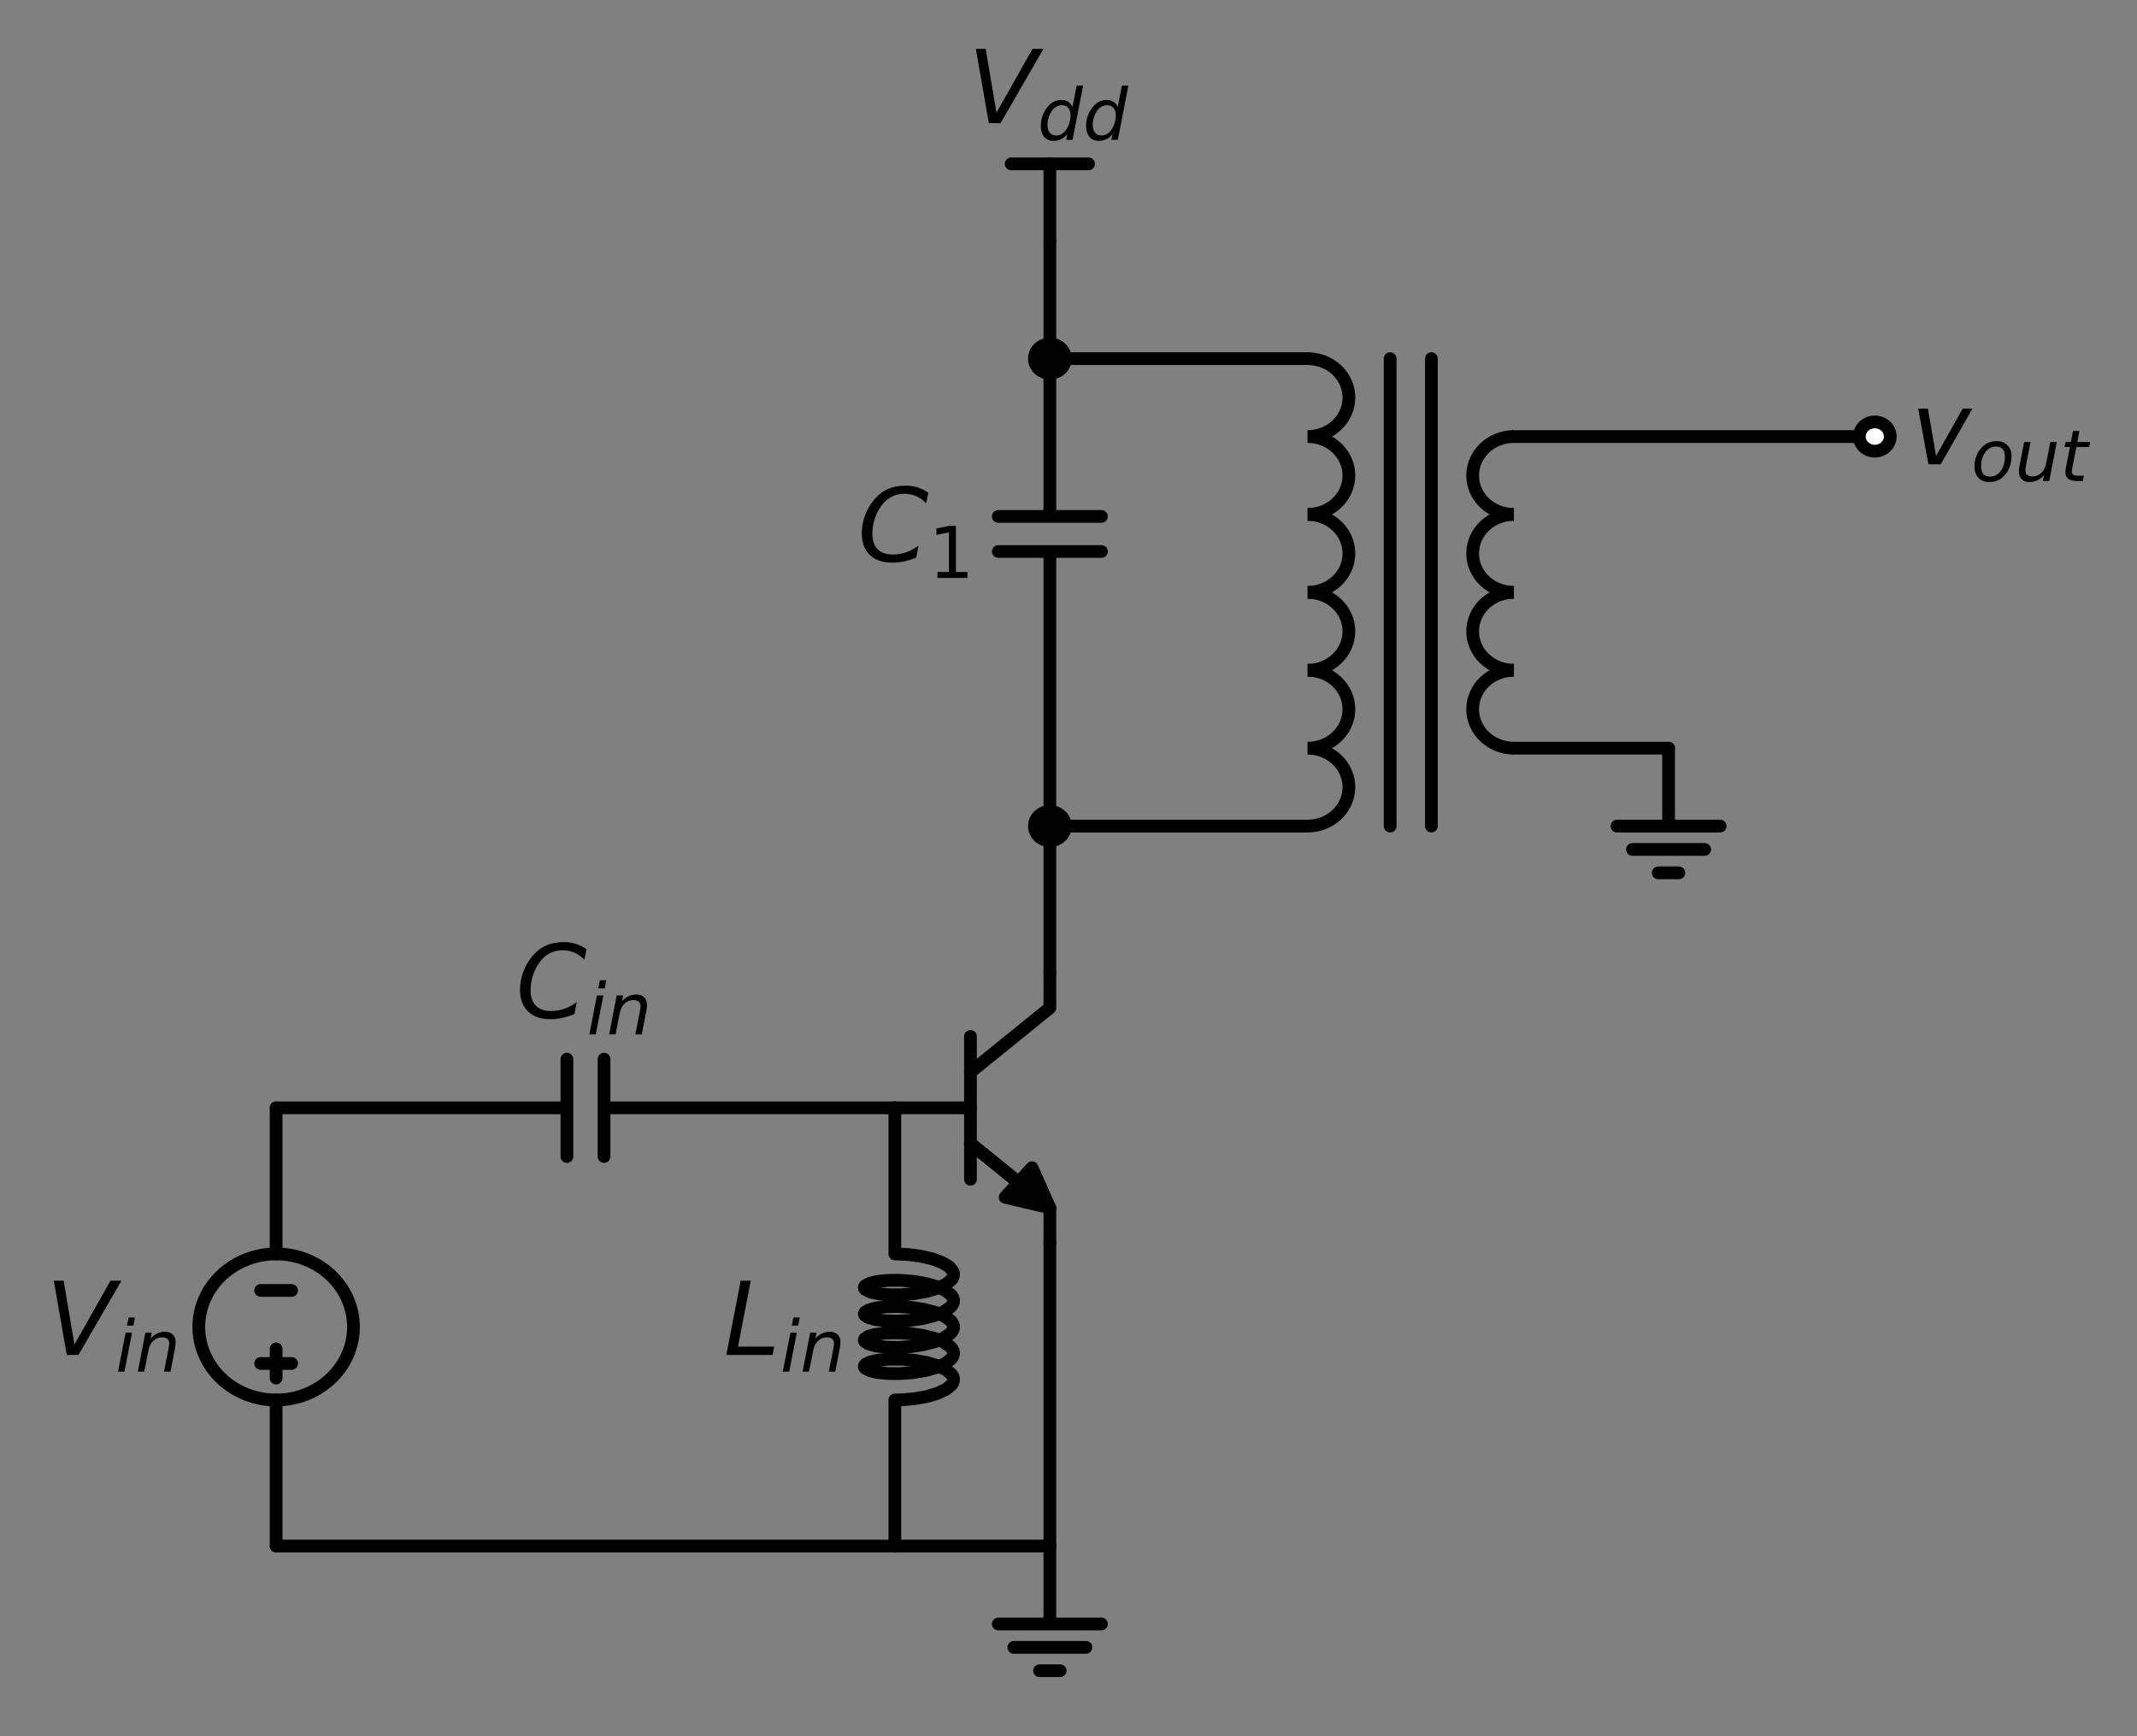 <?xml version="1.0" encoding="utf-8" standalone="no"?>
<!DOCTYPE svg PUBLIC "-//W3C//DTD SVG 1.1//EN"
  "http://www.w3.org/Graphics/SVG/1.1/DTD/svg11.dtd">
<!-- Created with matplotlib (https://matplotlib.org/) -->
<svg height="272.747pt" version="1.1" viewBox="0 0 335.724 272.747" width="335.724pt" xmlns="http://www.w3.org/2000/svg" xmlns:xlink="http://www.w3.org/1999/xlink">
 <rect x="0" y="0" width="335.724" height="272.747" fill="#808080" stroke="none"/>
 <defs>
  <style type="text/css">*{stroke-linecap:butt;stroke-linejoin:round;}</style>
 </defs>
 <g id="figure_1">
  <g id="patch_1">
   <path d="M 0 272.747 
L 335.724 272.747 
L 335.724 0 
L 0 0 
z
" style="fill:none;"/>
  </g>
  <g id="axes_1">
   <g id="patch_2">
    <path clip-path="url(#p6033ae4a0d)" d="M 164.934 189.761 
L 157.905 188.101 
L 160.003 185.79 
L 152.449 179.675 
L 152.471 179.651 
L 160.025 185.767 
L 162.123 183.455 
z
" style="stroke:#000000;stroke-linejoin:miter;stroke-width:2;"/>
   </g>
   <g id="patch_3">
    <path clip-path="url(#p6033ae4a0d)" d="M 43.38 219.953 
C 46.602 219.953 49.693 218.744 51.971 216.592 
C 54.25 214.44 55.53 211.521 55.53 208.478 
C 55.53 205.435 54.25 202.516 51.971 200.364 
C 49.693 198.212 46.602 197.003 43.38 197.003 
C 40.158 197.003 37.067 198.212 34.789 200.364 
C 32.51 202.516 31.23 205.435 31.23 208.478 
C 31.23 211.521 32.51 214.44 34.789 216.592 
C 37.067 218.744 40.158 219.953 43.38 219.953 
z
" style="fill:none;stroke:#000000;stroke-linejoin:miter;stroke-width:2;"/>
   </g>
   <g id="patch_4">
    <path clip-path="url(#p6033ae4a0d)" d="M 205.434 68.585 
C 207.152 68.585 208.801 67.94 210.016 66.792 
C 211.231 65.645 211.914 64.088 211.914 62.465 
C 211.914 60.842 211.231 59.285 210.016 58.138 
C 208.801 56.99 207.152 56.345 205.434 56.345 
" style="fill:none;stroke:#000000;stroke-linejoin:miter;stroke-width:2;"/>
   </g>
   <g id="patch_5">
    <path clip-path="url(#p6033ae4a0d)" d="M 205.434 80.825 
C 207.152 80.825 208.801 80.18 210.016 79.032 
C 211.231 77.885 211.914 76.328 211.914 74.705 
C 211.914 73.082 211.231 71.525 210.016 70.378 
C 208.801 69.23 207.152 68.585 205.434 68.585 
" style="fill:none;stroke:#000000;stroke-linejoin:miter;stroke-width:2;"/>
   </g>
   <g id="patch_6">
    <path clip-path="url(#p6033ae4a0d)" d="M 205.434 93.065 
C 207.152 93.065 208.801 92.42 210.016 91.272 
C 211.231 90.125 211.914 88.568 211.914 86.945 
C 211.914 85.322 211.231 83.765 210.016 82.618 
C 208.801 81.47 207.152 80.825 205.434 80.825 
" style="fill:none;stroke:#000000;stroke-linejoin:miter;stroke-width:2;"/>
   </g>
   <g id="patch_7">
    <path clip-path="url(#p6033ae4a0d)" d="M 205.434 105.305 
C 207.152 105.305 208.801 104.66 210.016 103.512 
C 211.231 102.365 211.914 100.808 211.914 99.185 
C 211.914 97.562 211.231 96.005 210.016 94.858 
C 208.801 93.71 207.152 93.065 205.434 93.065 
" style="fill:none;stroke:#000000;stroke-linejoin:miter;stroke-width:2;"/>
   </g>
   <g id="patch_8">
    <path clip-path="url(#p6033ae4a0d)" d="M 205.434 117.545 
C 207.152 117.545 208.801 116.9 210.016 115.752 
C 211.231 114.605 211.914 113.048 211.914 111.425 
C 211.914 109.802 211.231 108.245 210.016 107.098 
C 208.801 105.95 207.152 105.305 205.434 105.305 
" style="fill:none;stroke:#000000;stroke-linejoin:miter;stroke-width:2;"/>
   </g>
   <g id="patch_9">
    <path clip-path="url(#p6033ae4a0d)" d="M 205.434 129.785 
C 207.152 129.785 208.801 129.14 210.016 127.992 
C 211.231 126.845 211.914 125.288 211.914 123.665 
C 211.914 122.042 211.231 120.485 210.016 119.338 
C 208.801 118.19 207.152 117.545 205.434 117.545 
" style="fill:none;stroke:#000000;stroke-linejoin:miter;stroke-width:2;"/>
   </g>
   <g id="patch_10">
    <path clip-path="url(#p6033ae4a0d)" d="M 237.834 68.585 
C 236.116 68.585 234.467 69.23 233.252 70.378 
C 232.037 71.525 231.354 73.082 231.354 74.705 
C 231.354 76.328 232.037 77.885 233.252 79.032 
C 234.467 80.18 236.116 80.825 237.834 80.825 
" style="fill:none;stroke:#000000;stroke-linejoin:miter;stroke-width:2;"/>
   </g>
   <g id="patch_11">
    <path clip-path="url(#p6033ae4a0d)" d="M 237.834 80.825 
C 236.116 80.825 234.467 81.47 233.252 82.618 
C 232.037 83.765 231.354 85.322 231.354 86.945 
C 231.354 88.568 232.037 90.125 233.252 91.272 
C 234.467 92.42 236.116 93.065 237.834 93.065 
" style="fill:none;stroke:#000000;stroke-linejoin:miter;stroke-width:2;"/>
   </g>
   <g id="patch_12">
    <path clip-path="url(#p6033ae4a0d)" d="M 237.834 93.065 
C 236.116 93.065 234.467 93.71 233.252 94.858 
C 232.037 96.005 231.354 97.562 231.354 99.185 
C 231.354 100.808 232.037 102.365 233.252 103.512 
C 234.467 104.66 236.116 105.305 237.834 105.305 
" style="fill:none;stroke:#000000;stroke-linejoin:miter;stroke-width:2;"/>
   </g>
   <g id="patch_13">
    <path clip-path="url(#p6033ae4a0d)" d="M 237.834 105.305 
C 236.116 105.305 234.467 105.95 233.252 107.098 
C 232.037 108.245 231.354 109.802 231.354 111.425 
C 231.354 113.048 232.037 114.605 233.252 115.752 
C 234.467 116.9 236.116 117.545 237.834 117.545 
" style="fill:none;stroke:#000000;stroke-linejoin:miter;stroke-width:2;"/>
   </g>
   <g id="line2d_1">
    <path clip-path="url(#p6033ae4a0d)" d="M 140.58 174.053 
L 152.46 174.053 
" style="fill:none;stroke:#000000;stroke-linecap:round;stroke-width:2;"/>
   </g>
   <g id="line2d_2">
    <path clip-path="url(#p6033ae4a0d)" d="M 152.46 162.833 
L 152.46 185.273 
" style="fill:none;stroke:#000000;stroke-linecap:round;stroke-width:2;"/>
   </g>
   <g id="line2d_3">
    <path clip-path="url(#p6033ae4a0d)" d="M 152.46 168.443 
L 164.934 158.345 
L 164.934 152.735 
" style="fill:none;stroke:#000000;stroke-linecap:round;stroke-width:2;"/>
   </g>
   <g id="line2d_4">
    <path clip-path="url(#p6033ae4a0d)" d="M 152.46 179.663 
L 164.934 189.761 
L 164.934 195.371 
" style="fill:none;stroke:#000000;stroke-linecap:round;stroke-width:2;"/>
   </g>
   <g id="line2d_5">
    <path clip-path="url(#p6033ae4a0d)" d="M 140.58 174.053 
L 94.896 174.053 
M 94.896 181.703 
L 94.896 166.403 
M 89.064 181.703 
L 89.064 166.403 
M 89.064 174.053 
L 43.38 174.053 
" style="fill:none;stroke:#000000;stroke-linecap:round;stroke-width:2;"/>
   </g>
   <g id="line2d_6">
    <path clip-path="url(#p6033ae4a0d)" d="M 140.58 174.053 
L 140.58 197.003 
L 142.581 197.088 
L 144.6 197.348 
L 146.467 197.777 
L 148.027 198.354 
L 149.148 199.048 
L 149.736 199.816 
L 149.813 200.212 
L 149.742 200.609 
L 149.525 201 
L 148.673 201.738 
L 147.327 202.38 
L 145.602 202.89 
L 143.641 203.239 
L 141.61 203.415 
L 139.677 203.419 
L 138.007 203.267 
L 136.738 202.988 
L 135.977 202.62 
L 135.809 202.417 
L 135.788 202.211 
L 135.915 202.006 
L 136.598 201.63 
L 137.801 201.335 
L 139.423 201.163 
L 141.328 201.144 
L 143.356 201.295 
L 145.337 201.621 
L 147.104 202.109 
L 148.511 202.735 
L 149.438 203.462 
L 149.696 203.85 
L 149.808 204.246 
L 149.773 204.643 
L 149.59 205.036 
L 149.265 205.418 
L 148.214 206.124 
L 146.709 206.72 
L 144.875 207.171 
L 142.868 207.455 
L 140.854 207.565 
L 139.003 207.507 
L 137.47 207.303 
L 136.384 206.984 
L 135.836 206.595 
L 135.78 206.389 
L 135.871 206.183 
L 136.488 205.8 
L 137.633 205.493 
L 139.211 205.305 
L 141.09 205.266 
L 143.112 205.397 
L 145.107 205.702 
L 146.909 206.171 
L 148.366 206.783 
L 149.355 207.5 
L 149.647 207.885 
L 149.795 208.279 
L 149.795 208.677 
L 149.647 209.071 
L 149.355 209.456 
L 148.366 210.173 
L 146.909 210.785 
L 145.107 211.254 
L 143.112 211.559 
L 141.09 211.69 
L 139.211 211.651 
L 137.633 211.463 
L 136.488 211.156 
L 135.871 210.773 
L 135.78 210.567 
L 135.836 210.361 
L 136.384 209.972 
L 137.47 209.653 
L 139.003 209.449 
L 140.854 209.391 
L 142.868 209.501 
L 144.875 209.785 
L 146.709 210.236 
L 148.214 210.832 
L 149.265 211.538 
L 149.59 211.92 
L 149.773 212.313 
L 149.808 212.71 
L 149.696 213.106 
L 149.438 213.494 
L 148.511 214.221 
L 147.104 214.847 
L 145.337 215.335 
L 143.356 215.661 
L 141.328 215.812 
L 139.423 215.793 
L 137.801 215.621 
L 136.598 215.326 
L 135.915 214.95 
L 135.788 214.745 
L 135.809 214.539 
L 135.977 214.336 
L 136.738 213.968 
L 138.007 213.689 
L 139.677 213.537 
L 141.61 213.541 
L 143.641 213.717 
L 145.602 214.066 
L 147.327 214.576 
L 148.673 215.218 
L 149.525 215.956 
L 149.742 216.347 
L 149.813 216.744 
L 149.736 217.14 
L 149.513 217.531 
L 148.649 218.267 
L 147.295 218.907 
L 145.563 219.414 
L 143.599 219.759 
L 141.567 219.932 
L 140.58 219.953 
L 140.58 242.903 
L 140.58 242.903 
" style="fill:none;stroke:#000000;stroke-linecap:round;stroke-width:2;"/>
   </g>
   <g id="line2d_7">
    <path clip-path="url(#p6033ae4a0d)" d="M 43.38 174.053 
L 43.38 197.003 
L 43.38 197.003 
M 43.38 219.953 
L 43.38 219.953 
L 43.38 242.903 
" style="fill:none;stroke:#000000;stroke-linecap:round;stroke-width:2;"/>
   </g>
   <g id="line2d_8">
    <path clip-path="url(#p6033ae4a0d)" d="M 40.95 202.74 
L 45.81 202.74 
" style="fill:none;stroke:#000000;stroke-linecap:round;stroke-width:2;"/>
   </g>
   <g id="line2d_9">
    <path clip-path="url(#p6033ae4a0d)" d="M 43.38 211.921 
L 43.38 216.511 
" style="fill:none;stroke:#000000;stroke-linecap:round;stroke-width:2;"/>
   </g>
   <g id="line2d_10">
    <path clip-path="url(#p6033ae4a0d)" d="M 40.95 214.215 
L 45.81 214.215 
" style="fill:none;stroke:#000000;stroke-linecap:round;stroke-width:2;"/>
   </g>
   <g id="line2d_11">
    <path clip-path="url(#p6033ae4a0d)" d="M 43.38 242.903 
L 104.157 242.903 
L 164.934 242.903 
" style="fill:none;stroke:#000000;stroke-linecap:round;stroke-width:2;"/>
   </g>
   <g id="line2d_12">
    <path clip-path="url(#p6033ae4a0d)" d="M 164.934 242.903 
L 164.934 255.143 
L 156.834 255.143 
L 173.034 255.143 
M 159.264 258.815 
L 170.604 258.815 
M 163.314 262.487 
L 166.554 262.487 
" style="fill:none;stroke:#000000;stroke-linecap:round;stroke-width:2;"/>
   </g>
   <g id="line2d_13">
    <path clip-path="url(#p6033ae4a0d)" d="M 164.934 242.903 
L 164.934 219.137 
L 164.934 195.371 
" style="fill:none;stroke:#000000;stroke-linecap:round;stroke-width:2;"/>
   </g>
   <g id="line2d_14">
    <path clip-path="url(#p6033ae4a0d)" d="M 164.934 152.735 
L 164.934 141.26 
L 164.934 129.785 
" style="fill:none;stroke:#000000;stroke-linecap:round;stroke-width:2;"/>
   </g>
   <g id="line2d_15">
    <path clip-path="url(#p6033ae4a0d)" d="M 164.934 129.785 
L 164.934 86.639 
M 156.834 86.639 
L 173.034 86.639 
M 156.834 81.131 
L 173.034 81.131 
M 164.934 81.131 
L 164.934 37.985 
" style="fill:none;stroke:#000000;stroke-linecap:round;stroke-width:2;"/>
   </g>
   <g id="line2d_16">
    <path clip-path="url(#p6033ae4a0d)" d="M 164.934 129.785 
L 185.184 129.785 
L 205.434 129.785 
" style="fill:none;stroke:#000000;stroke-linecap:round;stroke-width:2;"/>
   </g>
   <g id="line2d_17">
    <path clip-path="url(#p6033ae4a0d)" d="M 218.394 56.345 
L 218.394 129.785 
" style="fill:none;stroke:#000000;stroke-linecap:round;stroke-width:2;"/>
   </g>
   <g id="line2d_18">
    <path clip-path="url(#p6033ae4a0d)" d="M 224.874 56.345 
L 224.874 129.785 
" style="fill:none;stroke:#000000;stroke-linecap:round;stroke-width:2;"/>
   </g>
   <g id="line2d_19">
    <path clip-path="url(#p6033ae4a0d)" d="M 205.434 56.345 
L 185.184 56.345 
L 164.934 56.345 
" style="fill:none;stroke:#000000;stroke-linecap:round;stroke-width:2;"/>
   </g>
   <g id="line2d_20">
    <path clip-path="url(#p6033ae4a0d)" d="M 237.834 68.585 
L 266.184 68.585 
L 294.534 68.585 
" style="fill:none;stroke:#000000;stroke-linecap:round;stroke-width:2;"/>
   </g>
   <g id="line2d_21">
    <path clip-path="url(#p6033ae4a0d)" d="M 237.834 117.545 
L 249.984 117.545 
L 262.134 117.545 
" style="fill:none;stroke:#000000;stroke-linecap:round;stroke-width:2;"/>
   </g>
   <g id="line2d_22">
    <path clip-path="url(#p6033ae4a0d)" d="M 262.134 117.545 
L 262.134 129.785 
L 254.034 129.785 
L 270.234 129.785 
M 256.464 133.457 
L 267.804 133.457 
M 260.514 137.129 
L 263.754 137.129 
" style="fill:none;stroke:#000000;stroke-linecap:round;stroke-width:2;"/>
   </g>
   <g id="line2d_23">
    <path clip-path="url(#p6033ae4a0d)" d="M 164.934 37.985 
L 164.934 25.745 
" style="fill:none;stroke:#000000;stroke-linecap:round;stroke-width:2;"/>
   </g>
   <g id="line2d_24">
    <path clip-path="url(#p6033ae4a0d)" d="M 164.934 25.745 
L 158.859 25.745 
" style="fill:none;stroke:#000000;stroke-linecap:round;stroke-width:2;"/>
   </g>
   <g id="line2d_25">
    <path clip-path="url(#p6033ae4a0d)" d="M 164.934 25.745 
L 171.009 25.745 
" style="fill:none;stroke:#000000;stroke-linecap:round;stroke-width:2;"/>
   </g>
   <g id="text_1">
    <!-- $C_{in}$ -->
    <g transform="translate(81.02 160.016)scale(0.16 -0.16)">
     <defs>
      <path d="M 69.484 67.281 
L 67.484 56.891 
Q 62.797 61.625 57.547 63.922 
Q 52.297 66.219 46.188 66.219 
Q 37.844 66.219 31.516 62.203 
Q 25.203 58.203 20.609 50 
Q 17.672 44.734 16.125 38.844 
Q 14.594 32.953 14.594 27 
Q 14.594 17.047 19.75 11.812 
Q 24.906 6.594 34.719 6.594 
Q 41.5 6.594 47.75 8.766 
Q 54 10.938 59.906 15.281 
L 57.625 3.609 
Q 51.812 1.125 45.875 -0.141 
Q 39.938 -1.422 33.984 -1.422 
Q 19.969 -1.422 12.078 6.188 
Q 4.203 13.812 4.203 27.391 
Q 4.203 36.078 7.203 44.469 
Q 10.203 52.875 15.828 59.812 
Q 21.781 67.188 29.422 70.703 
Q 37.062 74.219 47.219 74.219 
Q 53.469 74.219 59.062 72.484 
Q 64.656 70.75 69.484 67.281 
z
" id="DejaVuSans-Oblique-67"/>
      <path d="M 18.312 75.984 
L 27.297 75.984 
L 25.094 64.594 
L 16.109 64.594 
z
M 14.203 54.688 
L 23.188 54.688 
L 12.5 0 
L 3.516 0 
z
" id="DejaVuSans-Oblique-105"/>
      <path d="M 55.719 33.016 
L 49.312 0 
L 40.281 0 
L 46.688 32.672 
Q 47.125 34.969 47.359 36.719 
Q 47.609 38.484 47.609 39.5 
Q 47.609 43.609 45.016 45.891 
Q 42.438 48.188 37.797 48.188 
Q 30.562 48.188 25.344 43.375 
Q 20.125 38.578 18.5 30.328 
L 12.5 0 
L 3.516 0 
L 14.109 54.688 
L 23.094 54.688 
L 21.297 46.094 
Q 25.047 50.828 30.312 53.406 
Q 35.594 56 41.406 56 
Q 48.641 56 52.609 52.094 
Q 56.594 48.188 56.594 41.109 
Q 56.594 39.359 56.375 37.359 
Q 56.156 35.359 55.719 33.016 
z
" id="DejaVuSans-Oblique-110"/>
     </defs>
     <use transform="translate(0 0.781)" xlink:href="#DejaVuSans-Oblique-67"/>
     <use transform="translate(69.824 -15.625)scale(0.7)" xlink:href="#DejaVuSans-Oblique-105"/>
     <use transform="translate(89.272 -15.625)scale(0.7)" xlink:href="#DejaVuSans-Oblique-110"/>
    </g>
   </g>
   <g id="text_2">
    <!-- $L_{in}$ -->
    <g transform="translate(113.67 212.893)scale(0.16 -0.16)">
     <defs>
      <path d="M 16.797 72.906 
L 26.703 72.906 
L 14.203 8.203 
L 49.703 8.203 
L 48.094 0 
L 2.688 0 
z
" id="DejaVuSans-Oblique-76"/>
     </defs>
     <use transform="translate(0 0.094)" xlink:href="#DejaVuSans-Oblique-76"/>
     <use transform="translate(55.713 -16.312)scale(0.7)" xlink:href="#DejaVuSans-Oblique-105"/>
     <use transform="translate(75.161 -16.312)scale(0.7)" xlink:href="#DejaVuSans-Oblique-110"/>
    </g>
   </g>
   <g id="text_3">
    <!-- $V_{in}$ -->
    <g transform="translate(7.2 212.893)scale(0.16 -0.16)">
     <defs>
      <path d="M 20.609 0 
L 7.812 72.906 
L 17.484 72.906 
L 28.078 10.203 
L 63.484 72.906 
L 74.219 72.906 
L 32.078 0 
z
" id="DejaVuSans-Oblique-86"/>
     </defs>
     <use transform="translate(0 0.094)" xlink:href="#DejaVuSans-Oblique-86"/>
     <use transform="translate(68.408 -16.312)scale(0.7)" xlink:href="#DejaVuSans-Oblique-105"/>
     <use transform="translate(87.856 -16.312)scale(0.7)" xlink:href="#DejaVuSans-Oblique-110"/>
    </g>
   </g>
   <g id="text_4">
    <!-- $C_1$ -->
    <g transform="translate(134.714 88.3)scale(0.16 -0.16)">
     <defs>
      <path d="M 12.406 8.297 
L 28.516 8.297 
L 28.516 63.922 
L 10.984 60.406 
L 10.984 69.391 
L 28.422 72.906 
L 38.281 72.906 
L 38.281 8.297 
L 54.391 8.297 
L 54.391 0 
L 12.406 0 
z
" id="DejaVuSans-49"/>
     </defs>
     <use transform="translate(0 0.781)" xlink:href="#DejaVuSans-Oblique-67"/>
     <use transform="translate(69.824 -15.625)scale(0.7)" xlink:href="#DejaVuSans-49"/>
    </g>
   </g>
   <g id="text_5">
    <!-- $V_{dd}$ -->
    <g transform="translate(152.054 19.358)scale(0.16 -0.16)">
     <defs>
      <path d="M 41.797 8.203 
Q 38.188 3.469 33.25 1.016 
Q 28.328 -1.422 22.312 -1.422 
Q 14.109 -1.422 9.344 4.172 
Q 4.594 9.766 4.594 19.484 
Q 4.594 27.594 7.469 34.938 
Q 10.359 42.281 15.828 48.094 
Q 19.438 51.953 23.969 53.969 
Q 28.516 56 33.5 56 
Q 38.766 56 42.797 53.453 
Q 46.828 50.922 49.031 46.188 
L 54.891 75.984 
L 63.922 75.984 
L 49.125 0 
L 40.094 0 
z
M 13.922 21.094 
Q 13.922 14.016 17.109 10.062 
Q 20.312 6.109 25.984 6.109 
Q 30.172 6.109 33.766 8.125 
Q 37.359 10.156 40.094 14.109 
Q 42.969 18.219 44.625 23.578 
Q 46.297 28.953 46.297 34.188 
Q 46.297 40.969 43.094 44.766 
Q 39.891 48.578 34.281 48.578 
Q 30.031 48.578 26.359 46.578 
Q 22.703 44.578 20.125 40.828 
Q 17.281 36.766 15.594 31.391 
Q 13.922 26.031 13.922 21.094 
z
" id="DejaVuSans-Oblique-100"/>
     </defs>
     <use transform="translate(0 0.094)" xlink:href="#DejaVuSans-Oblique-86"/>
     <use transform="translate(68.408 -16.312)scale(0.7)" xlink:href="#DejaVuSans-Oblique-100"/>
     <use transform="translate(112.842 -16.312)scale(0.7)" xlink:href="#DejaVuSans-Oblique-100"/>
    </g>
   </g>
   <g id="patch_14">
    <path clip-path="url(#p6033ae4a0d)" d="M 164.934 132.08 
C 165.578 132.08 166.197 131.838 166.652 131.408 
C 167.108 130.977 167.364 130.394 167.364 129.785 
C 167.364 129.176 167.108 128.593 166.652 128.162 
C 166.197 127.732 165.578 127.49 164.934 127.49 
C 164.29 127.49 163.671 127.732 163.216 128.162 
C 162.76 128.593 162.504 129.176 162.504 129.785 
C 162.504 130.394 162.76 130.977 163.216 131.408 
C 163.671 131.838 164.29 132.08 164.934 132.08 
z
" style="stroke:#000000;stroke-linejoin:miter;stroke-width:2;"/>
   </g>
   <g id="patch_15">
    <path clip-path="url(#p6033ae4a0d)" d="M 164.934 58.64 
C 165.578 58.64 166.197 58.398 166.652 57.968 
C 167.108 57.537 167.364 56.954 167.364 56.345 
C 167.364 55.736 167.108 55.153 166.652 54.722 
C 166.197 54.292 165.578 54.05 164.934 54.05 
C 164.29 54.05 163.671 54.292 163.216 54.722 
C 162.76 55.153 162.504 55.736 162.504 56.345 
C 162.504 56.954 162.76 57.537 163.216 57.968 
C 163.671 58.398 164.29 58.64 164.934 58.64 
z
" style="stroke:#000000;stroke-linejoin:miter;stroke-width:2;"/>
   </g>
   <g id="patch_16">
    <path clip-path="url(#p6033ae4a0d)" d="M 294.534 70.88 
C 295.178 70.88 295.797 70.638 296.252 70.208 
C 296.708 69.777 296.964 69.194 296.964 68.585 
C 296.964 67.976 296.708 67.393 296.252 66.962 
C 295.797 66.532 295.178 66.29 294.534 66.29 
C 293.89 66.29 293.271 66.532 292.816 66.962 
C 292.36 67.393 292.104 67.976 292.104 68.585 
C 292.104 69.194 292.36 69.777 292.816 70.208 
C 293.271 70.638 293.89 70.88 294.534 70.88 
z
" style="fill:#ffffff;stroke:#000000;stroke-linejoin:miter;stroke-width:2;"/>
   </g>
   <g id="text_6">
    <!-- $v_{out}$ -->
    <g transform="translate(300.204 73)scale(0.16 -0.16)">
     <defs>
      <path d="M 7.172 54.688 
L 16.703 54.688 
L 24.703 8.203 
L 50.875 54.688 
L 60.406 54.688 
L 29.297 0 
L 17.188 0 
z
" id="DejaVuSans-Oblique-118"/>
      <path d="M 25.391 -1.422 
Q 15.766 -1.422 10.172 4.516 
Q 4.594 10.453 4.594 20.703 
Q 4.594 26.656 6.516 32.828 
Q 8.453 39.016 11.531 43.219 
Q 16.359 49.75 22.312 52.875 
Q 28.266 56 35.797 56 
Q 45.125 56 50.859 50.188 
Q 56.594 44.391 56.594 35.016 
Q 56.594 28.516 54.688 22.062 
Q 52.781 15.625 49.703 11.375 
Q 44.922 4.828 38.969 1.703 
Q 33.016 -1.422 25.391 -1.422 
z
M 13.922 21 
Q 13.922 13.578 17.016 9.891 
Q 20.125 6.203 26.422 6.203 
Q 35.453 6.203 41.375 14.078 
Q 47.312 21.969 47.312 34.078 
Q 47.312 41.156 44.141 44.766 
Q 40.969 48.391 34.812 48.391 
Q 29.734 48.391 25.781 46.016 
Q 21.828 43.656 18.703 38.812 
Q 16.406 35.203 15.156 30.562 
Q 13.922 25.922 13.922 21 
z
" id="DejaVuSans-Oblique-111"/>
      <path d="M 6.688 21.688 
L 13.094 54.688 
L 22.125 54.688 
L 15.719 22.016 
Q 15.234 19.625 15.016 17.922 
Q 14.797 16.219 14.797 15.094 
Q 14.797 10.938 17.328 8.656 
Q 19.875 6.391 24.516 6.391 
Q 31.734 6.391 37 11.266 
Q 42.281 16.156 43.891 24.422 
L 49.906 54.688 
L 58.891 54.688 
L 48.297 0 
L 39.312 0 
L 41.109 8.594 
Q 37.312 3.812 32.062 1.188 
Q 26.812 -1.422 20.906 -1.422 
Q 13.719 -1.422 9.719 2.516 
Q 5.719 6.453 5.719 13.484 
Q 5.719 14.938 5.953 17.141 
Q 6.203 19.344 6.688 21.688 
z
" id="DejaVuSans-Oblique-117"/>
      <path d="M 42.281 54.688 
L 40.922 47.703 
L 23 47.703 
L 17.188 18.016 
Q 16.891 16.359 16.75 15.234 
Q 16.609 14.109 16.609 13.484 
Q 16.609 10.359 18.484 8.938 
Q 20.359 7.516 24.516 7.516 
L 33.594 7.516 
L 32.078 0 
L 23.484 0 
Q 15.484 0 11.547 3.125 
Q 7.625 6.25 7.625 12.594 
Q 7.625 13.719 7.766 15.062 
Q 7.906 16.406 8.203 18.016 
L 14.016 47.703 
L 6.391 47.703 
L 7.812 54.688 
L 15.281 54.688 
L 18.312 70.219 
L 27.297 70.219 
L 24.312 54.688 
z
" id="DejaVuSans-Oblique-116"/>
     </defs>
     <use transform="translate(0 0.312)" xlink:href="#DejaVuSans-Oblique-118"/>
     <use transform="translate(59.18 -16.094)scale(0.7)" xlink:href="#DejaVuSans-Oblique-111"/>
     <use transform="translate(102.007 -16.094)scale(0.7)" xlink:href="#DejaVuSans-Oblique-117"/>
     <use transform="translate(146.372 -16.094)scale(0.7)" xlink:href="#DejaVuSans-Oblique-116"/>
    </g>
   </g>
  </g>
 </g>
 <defs>
  <clipPath id="p6033ae4a0d">
   <rect height="242.862" width="276.264" x="23.94" y="22.685"/>
  </clipPath>
 </defs>
</svg>
